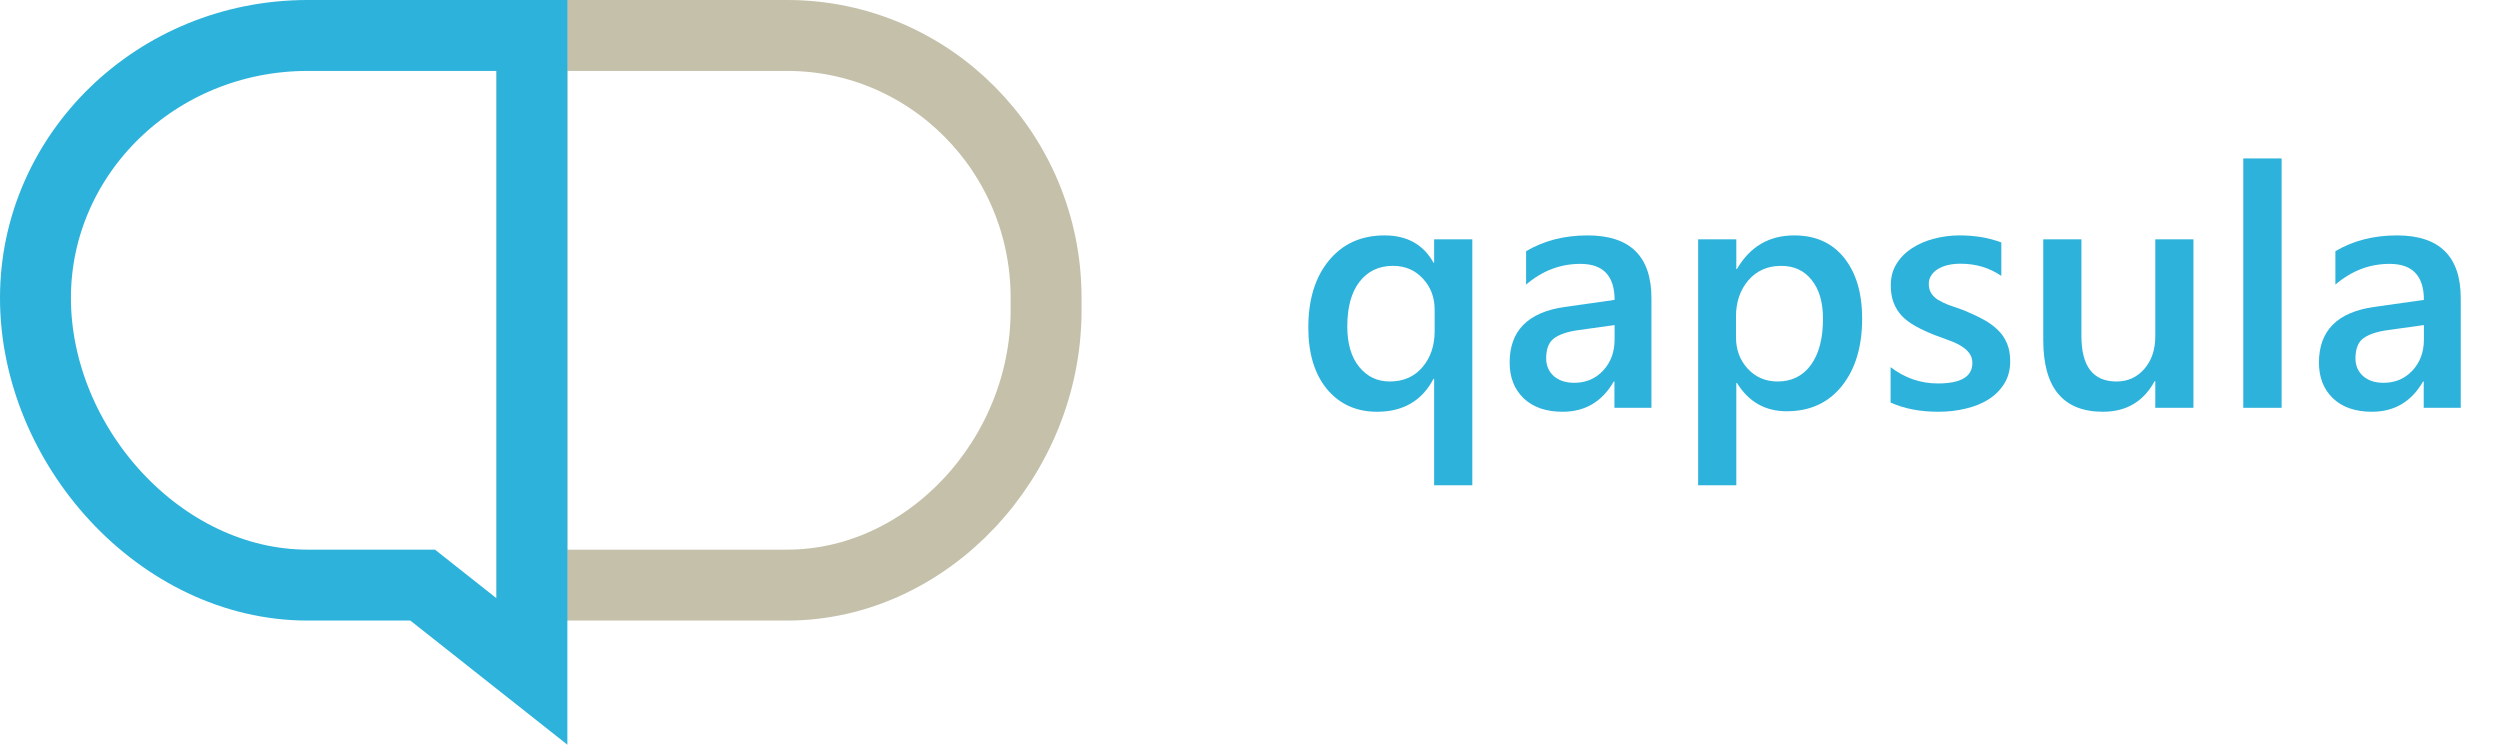 <svg width="141" height="42" viewBox="0 0 141 42" fill="none" xmlns="http://www.w3.org/2000/svg">
<path d="M83.038 27.37H80.886V21.367H80.849C80.199 22.604 79.138 23.223 77.666 23.223C76.498 23.223 75.558 22.799 74.846 21.952C74.141 21.098 73.789 19.939 73.789 18.473C73.789 16.895 74.175 15.637 74.948 14.697C75.728 13.751 76.773 13.277 78.084 13.277C79.358 13.277 80.28 13.791 80.849 14.817H80.886V13.5H83.038V27.37ZM80.914 18.677V17.452C80.914 16.766 80.691 16.184 80.246 15.708C79.806 15.232 79.247 14.994 78.566 14.994C77.769 14.994 77.138 15.294 76.674 15.894C76.216 16.487 75.987 17.328 75.987 18.417C75.987 19.382 76.21 20.14 76.655 20.69C77.101 21.24 77.676 21.516 78.381 21.516C79.154 21.516 79.769 21.247 80.227 20.709C80.685 20.17 80.914 19.493 80.914 18.677Z" fill="#2CB2DB"/>
<path d="M93.141 23H91.054V21.516H91.017C90.361 22.654 89.399 23.223 88.131 23.223C87.197 23.223 86.465 22.969 85.933 22.462C85.407 21.955 85.144 21.284 85.144 20.449C85.144 18.655 86.177 17.61 88.243 17.313L91.063 16.914C91.063 15.56 90.42 14.882 89.133 14.882C88.001 14.882 86.981 15.272 86.072 16.051V14.168C87.074 13.574 88.23 13.277 89.541 13.277C91.941 13.277 93.141 14.459 93.141 16.821V23ZM91.063 18.334L89.068 18.612C88.45 18.692 87.983 18.844 87.668 19.066C87.358 19.283 87.204 19.666 87.204 20.217C87.204 20.619 87.346 20.95 87.63 21.209C87.921 21.463 88.308 21.59 88.79 21.59C89.446 21.59 89.987 21.361 90.414 20.903C90.847 20.439 91.063 19.858 91.063 19.159V18.334Z" fill="#2CB2DB"/>
<path d="M97.965 21.599H97.928V27.37H95.776V13.5H97.928V15.17H97.965C98.701 13.908 99.778 13.277 101.194 13.277C102.4 13.277 103.34 13.701 104.014 14.548C104.688 15.396 105.025 16.534 105.025 17.962C105.025 19.546 104.645 20.814 103.884 21.766C103.124 22.719 102.084 23.195 100.767 23.195C99.555 23.195 98.621 22.663 97.965 21.599ZM97.91 17.851V19.029C97.91 19.722 98.129 20.31 98.568 20.792C99.014 21.274 99.576 21.516 100.257 21.516C101.055 21.516 101.679 21.206 102.131 20.588C102.589 19.963 102.817 19.094 102.817 17.981C102.817 17.047 102.604 16.317 102.177 15.791C101.757 15.26 101.185 14.994 100.461 14.994C99.694 14.994 99.076 15.266 98.606 15.81C98.142 16.354 97.91 17.035 97.91 17.851Z" fill="#2CB2DB"/>
<path d="M106.63 22.703V20.709C107.434 21.321 108.322 21.627 109.293 21.627C110.592 21.627 111.241 21.244 111.241 20.477C111.241 20.26 111.186 20.078 111.074 19.929C110.963 19.775 110.811 19.639 110.62 19.521C110.434 19.404 110.211 19.298 109.952 19.206C109.698 19.113 109.414 19.008 109.098 18.89C108.708 18.735 108.356 18.572 108.041 18.398C107.731 18.225 107.472 18.03 107.261 17.814C107.057 17.591 106.903 17.341 106.797 17.062C106.692 16.784 106.64 16.459 106.64 16.088C106.64 15.631 106.748 15.229 106.964 14.882C107.181 14.53 107.472 14.236 107.836 14.001C108.201 13.76 108.616 13.58 109.08 13.463C109.543 13.339 110.023 13.277 110.518 13.277C111.396 13.277 112.181 13.41 112.874 13.676V15.56C112.206 15.102 111.439 14.873 110.573 14.873C110.301 14.873 110.054 14.901 109.831 14.957C109.615 15.012 109.429 15.089 109.274 15.188C109.12 15.287 108.999 15.408 108.913 15.55C108.826 15.686 108.783 15.838 108.783 16.005C108.783 16.209 108.826 16.382 108.913 16.524C108.999 16.667 109.126 16.794 109.293 16.905C109.466 17.01 109.67 17.109 109.905 17.202C110.146 17.288 110.422 17.384 110.731 17.489C111.139 17.656 111.504 17.826 111.826 18C112.153 18.173 112.432 18.371 112.661 18.593C112.889 18.81 113.066 19.063 113.189 19.354C113.313 19.639 113.375 19.979 113.375 20.375C113.375 20.857 113.264 21.277 113.041 21.636C112.818 21.995 112.521 22.292 112.15 22.527C111.779 22.762 111.349 22.935 110.861 23.046C110.378 23.164 109.868 23.223 109.33 23.223C108.291 23.223 107.391 23.049 106.63 22.703Z" fill="#2CB2DB"/>
<path d="M123.71 23H121.558V21.497H121.521C120.896 22.648 119.925 23.223 118.607 23.223C116.362 23.223 115.24 21.874 115.24 19.178V13.5H117.392V18.955C117.392 20.662 118.051 21.516 119.368 21.516C120.005 21.516 120.528 21.281 120.936 20.811C121.35 20.34 121.558 19.725 121.558 18.964V13.5H123.71V23Z" fill="#2CB2DB"/>
<path d="M128.683 23H126.521V8.936H128.683V23Z" fill="#2CB2DB"/>
<path d="M138.786 23H136.698V21.516H136.661C136.006 22.654 135.044 23.223 133.776 23.223C132.842 23.223 132.109 22.969 131.577 22.462C131.051 21.955 130.789 21.284 130.789 20.449C130.789 18.655 131.821 17.61 133.887 17.313L136.708 16.914C136.708 15.56 136.064 14.882 134.778 14.882C133.646 14.882 132.625 15.272 131.716 16.051V14.168C132.718 13.574 133.875 13.277 135.186 13.277C137.586 13.277 138.786 14.459 138.786 16.821V23ZM136.708 18.334L134.713 18.612C134.094 18.692 133.627 18.844 133.312 19.066C133.003 19.283 132.848 19.666 132.848 20.217C132.848 20.619 132.99 20.95 133.275 21.209C133.566 21.463 133.952 21.59 134.435 21.59C135.09 21.59 135.631 21.361 136.058 20.903C136.491 20.439 136.708 19.858 136.708 19.159V18.334Z" fill="#2CB2DB"/>
<path d="M44.393 2C52.439 2 59 8.604 59 16.8V17.5C59 25.803 52.335 33 44.393 33H30V2H44.393Z" stroke="#C4C0AA" stroke-width="4"/>
<path d="M17.358 2H30V37.87L24.383 33.431L23.838 33H23.143H17.358C9.017 33 2 25.12 2 16.8C2 8.687 8.814 2 17.358 2Z" stroke="#2CB2DB" stroke-width="4"/>
</svg>
